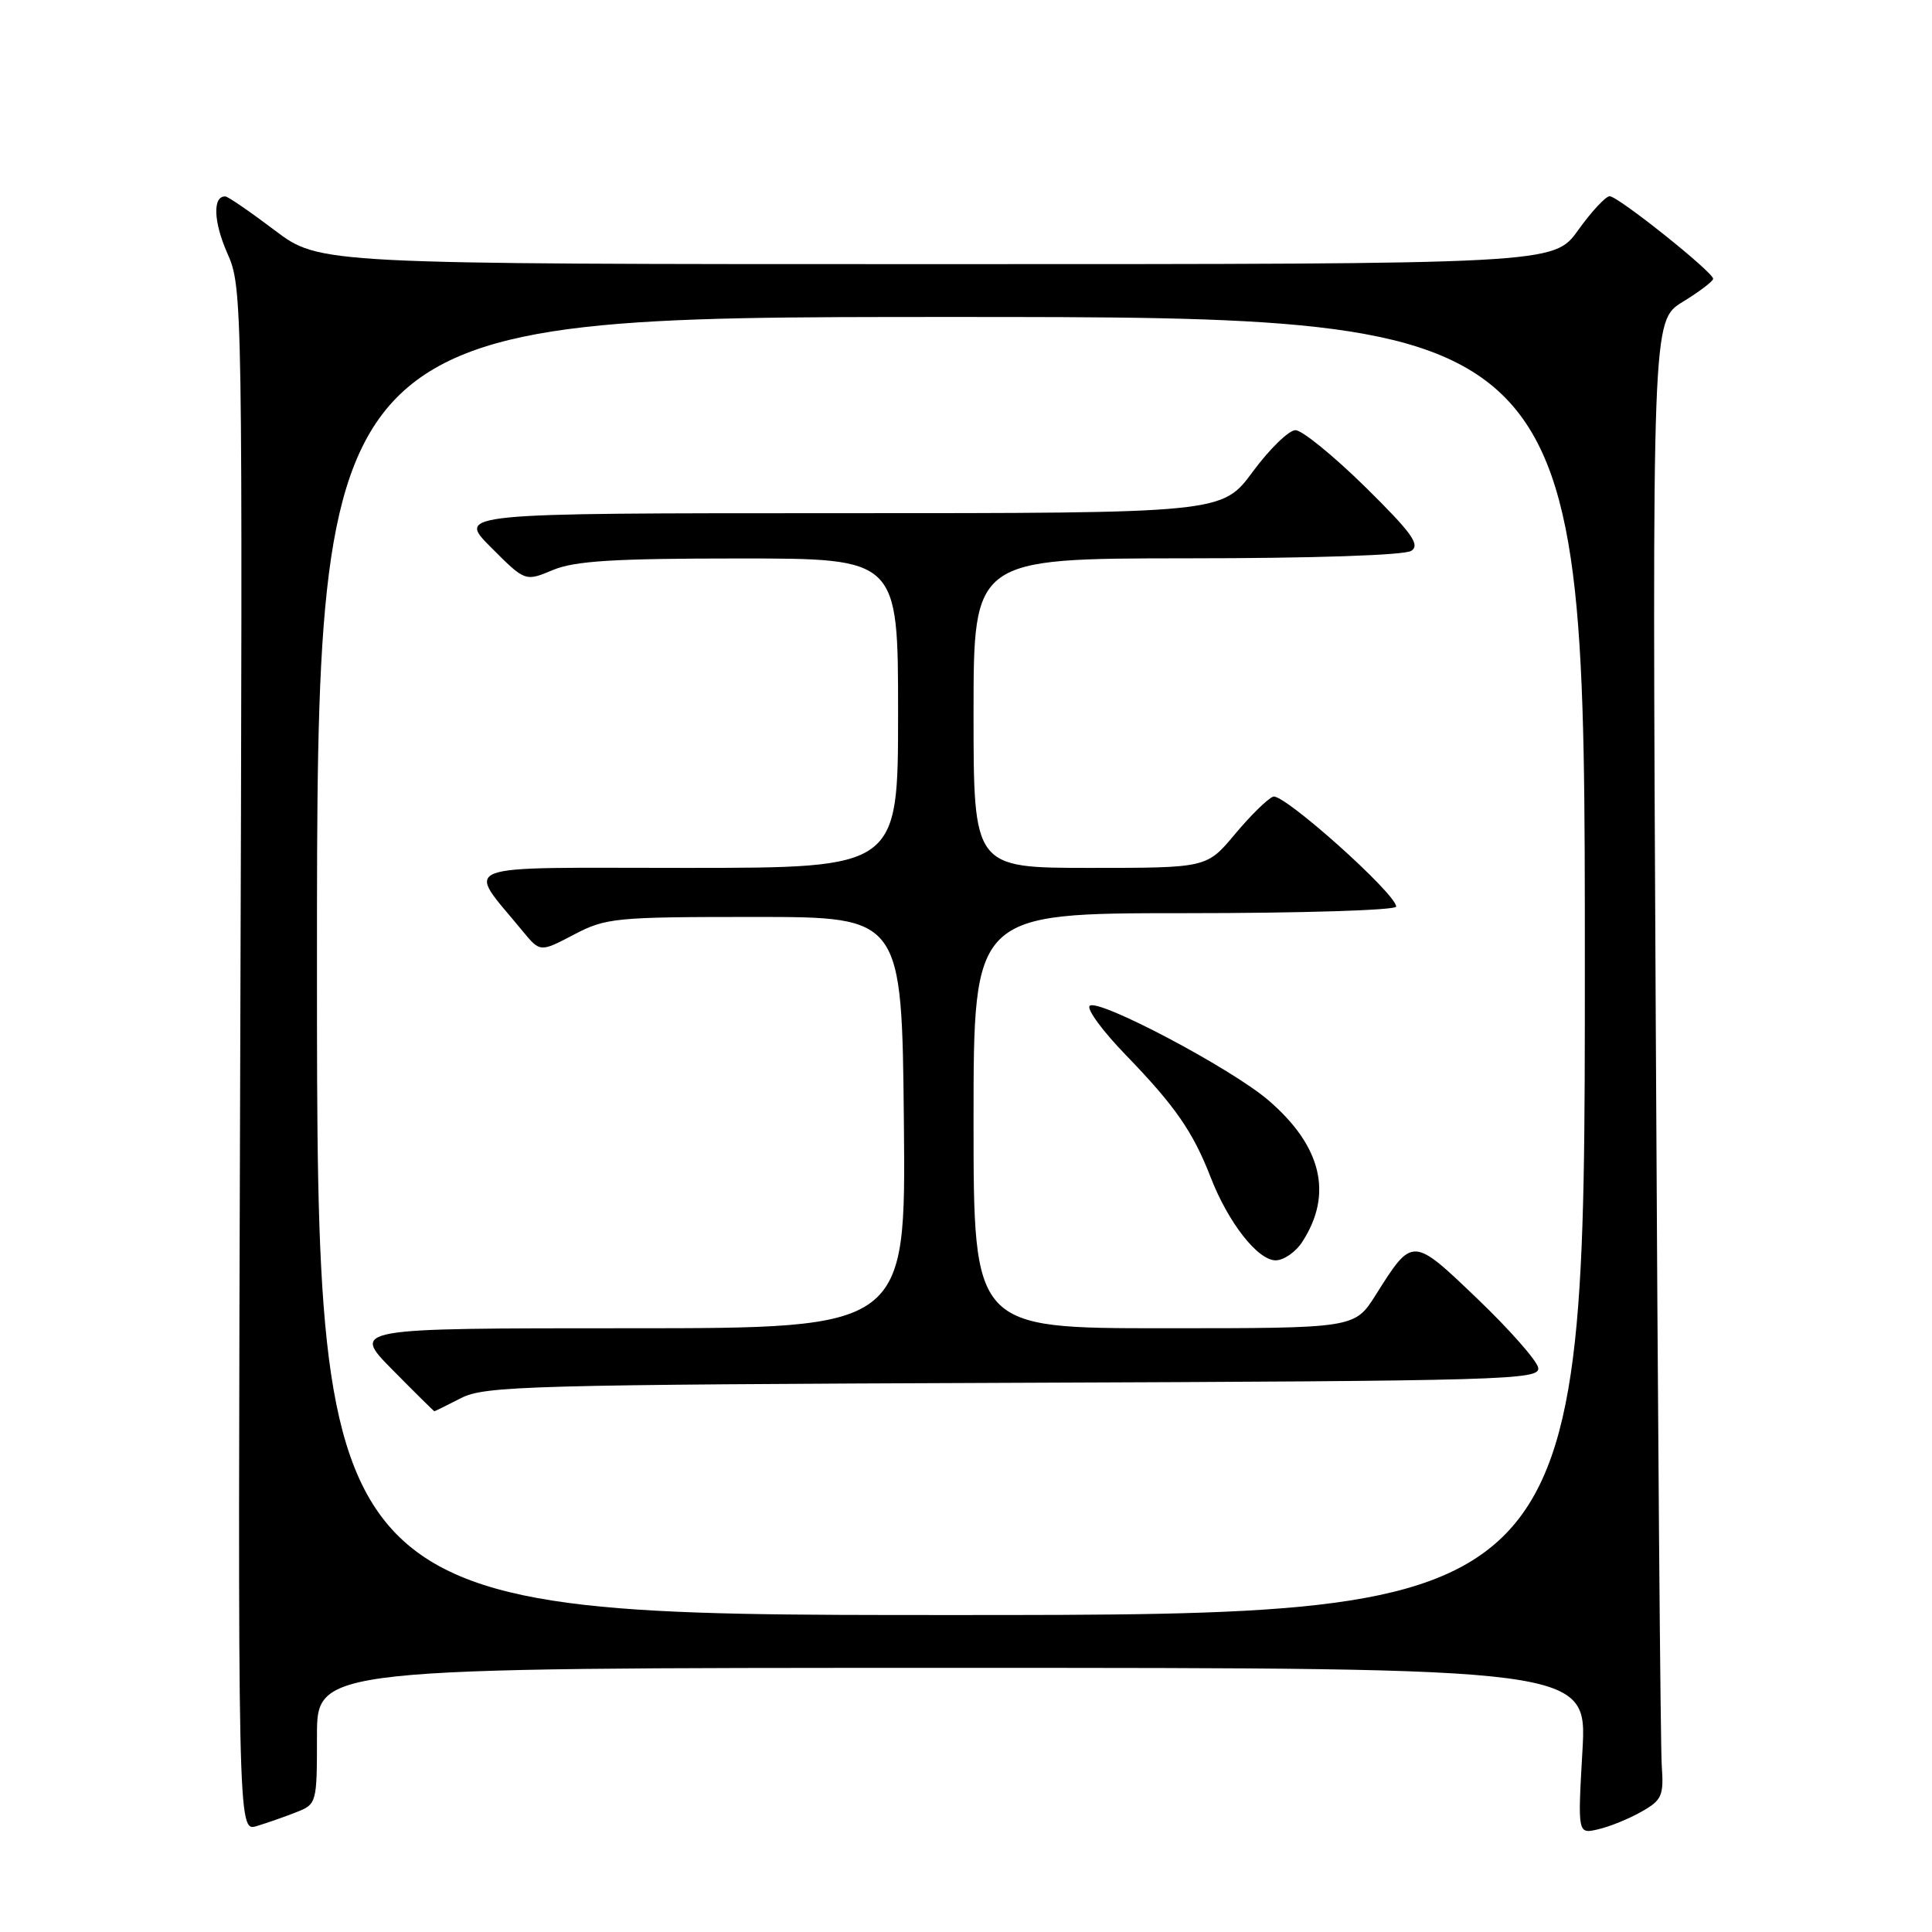 <?xml version="1.0" encoding="UTF-8" standalone="no"?>
<!DOCTYPE svg PUBLIC "-//W3C//DTD SVG 1.1//EN" "http://www.w3.org/Graphics/SVG/1.1/DTD/svg11.dtd" >
<svg xmlns="http://www.w3.org/2000/svg" xmlns:xlink="http://www.w3.org/1999/xlink" version="1.1" viewBox="0 0 256 256">
 <g >
 <path fill="currentColor"
d=" M 39.25 240.13 C 41.97 239.06 42.00 238.94 42.00 230.02 C 42.00 221.00 42.00 221.00 126.15 221.00 C 210.31 221.00 210.31 221.00 209.68 232.01 C 209.05 243.03 209.05 243.03 211.77 242.39 C 213.27 242.05 215.85 241.00 217.50 240.06 C 220.22 238.52 220.47 237.96 220.19 233.93 C 220.02 231.50 219.66 187.43 219.40 136.00 C 218.91 42.50 218.91 42.50 222.95 40.01 C 225.18 38.65 227.00 37.26 227.00 36.94 C 227.00 36.06 214.40 26.00 213.29 26.00 C 212.77 26.00 210.88 28.03 209.11 30.50 C 205.88 35.00 205.88 35.00 124.11 35.00 C 42.35 35.00 42.35 35.00 36.42 30.53 C 33.17 28.07 30.21 26.04 29.86 26.03 C 28.16 25.96 28.28 29.39 30.12 33.55 C 32.14 38.10 32.16 39.32 31.83 140.44 C 31.50 242.72 31.50 242.72 34.00 241.97 C 35.38 241.55 37.74 240.73 39.25 240.13 Z  M 42.00 128.00 C 42.00 42.00 42.00 42.00 126.00 42.00 C 210.00 42.00 210.00 42.00 210.00 128.00 C 210.00 214.00 210.00 214.00 126.00 214.00 C 42.00 214.00 42.00 214.00 42.00 128.00 Z  M 61.10 185.25 C 64.23 183.64 70.11 183.48 134.32 183.23 C 199.87 182.98 204.11 182.85 203.82 181.23 C 203.64 180.28 200.02 176.17 195.78 172.11 C 187.12 163.82 187.19 163.82 182.28 171.60 C 179.50 176.00 179.50 176.00 154.25 176.00 C 129.00 176.00 129.00 176.00 129.00 148.50 C 129.00 121.00 129.00 121.00 157.00 121.00 C 172.40 121.00 185.00 120.61 185.00 120.13 C 185.00 118.43 170.03 105.05 168.70 105.56 C 167.96 105.84 165.68 108.08 163.63 110.54 C 159.90 115.00 159.90 115.00 144.45 115.00 C 129.00 115.00 129.00 115.00 129.00 94.50 C 129.00 74.00 129.00 74.00 157.25 73.98 C 174.04 73.98 186.11 73.57 187.00 72.99 C 188.22 72.19 187.08 70.61 180.88 64.50 C 176.68 60.38 172.53 57.00 171.66 57.00 C 170.78 57.00 168.23 59.48 166.00 62.50 C 161.94 68.00 161.94 68.00 111.23 68.00 C 60.53 68.00 60.53 68.00 65.06 72.53 C 69.59 77.07 69.59 77.07 73.26 75.53 C 76.17 74.32 81.33 74.00 97.97 74.00 C 119.00 74.00 119.00 74.00 119.00 94.50 C 119.00 115.00 119.00 115.00 90.93 115.00 C 59.62 115.00 61.72 114.19 69.23 123.35 C 71.57 126.19 71.57 126.19 76.03 123.85 C 80.28 121.62 81.47 121.50 100.00 121.50 C 119.50 121.50 119.50 121.50 119.77 148.75 C 120.03 176.00 120.03 176.00 83.30 176.00 C 46.57 176.00 46.57 176.00 52.00 181.50 C 54.99 184.53 57.49 187.00 57.56 187.00 C 57.63 187.00 59.22 186.21 61.10 185.25 Z  M 172.52 164.61 C 176.68 158.27 175.15 151.85 168.03 145.76 C 163.09 141.53 145.45 132.22 144.39 133.28 C 143.96 133.71 146.11 136.63 149.16 139.78 C 155.71 146.55 158.06 149.93 160.42 156.00 C 162.75 162.01 166.66 167.00 169.03 167.00 C 170.09 167.00 171.66 165.92 172.52 164.61 Z "/>
</g>
</svg>
